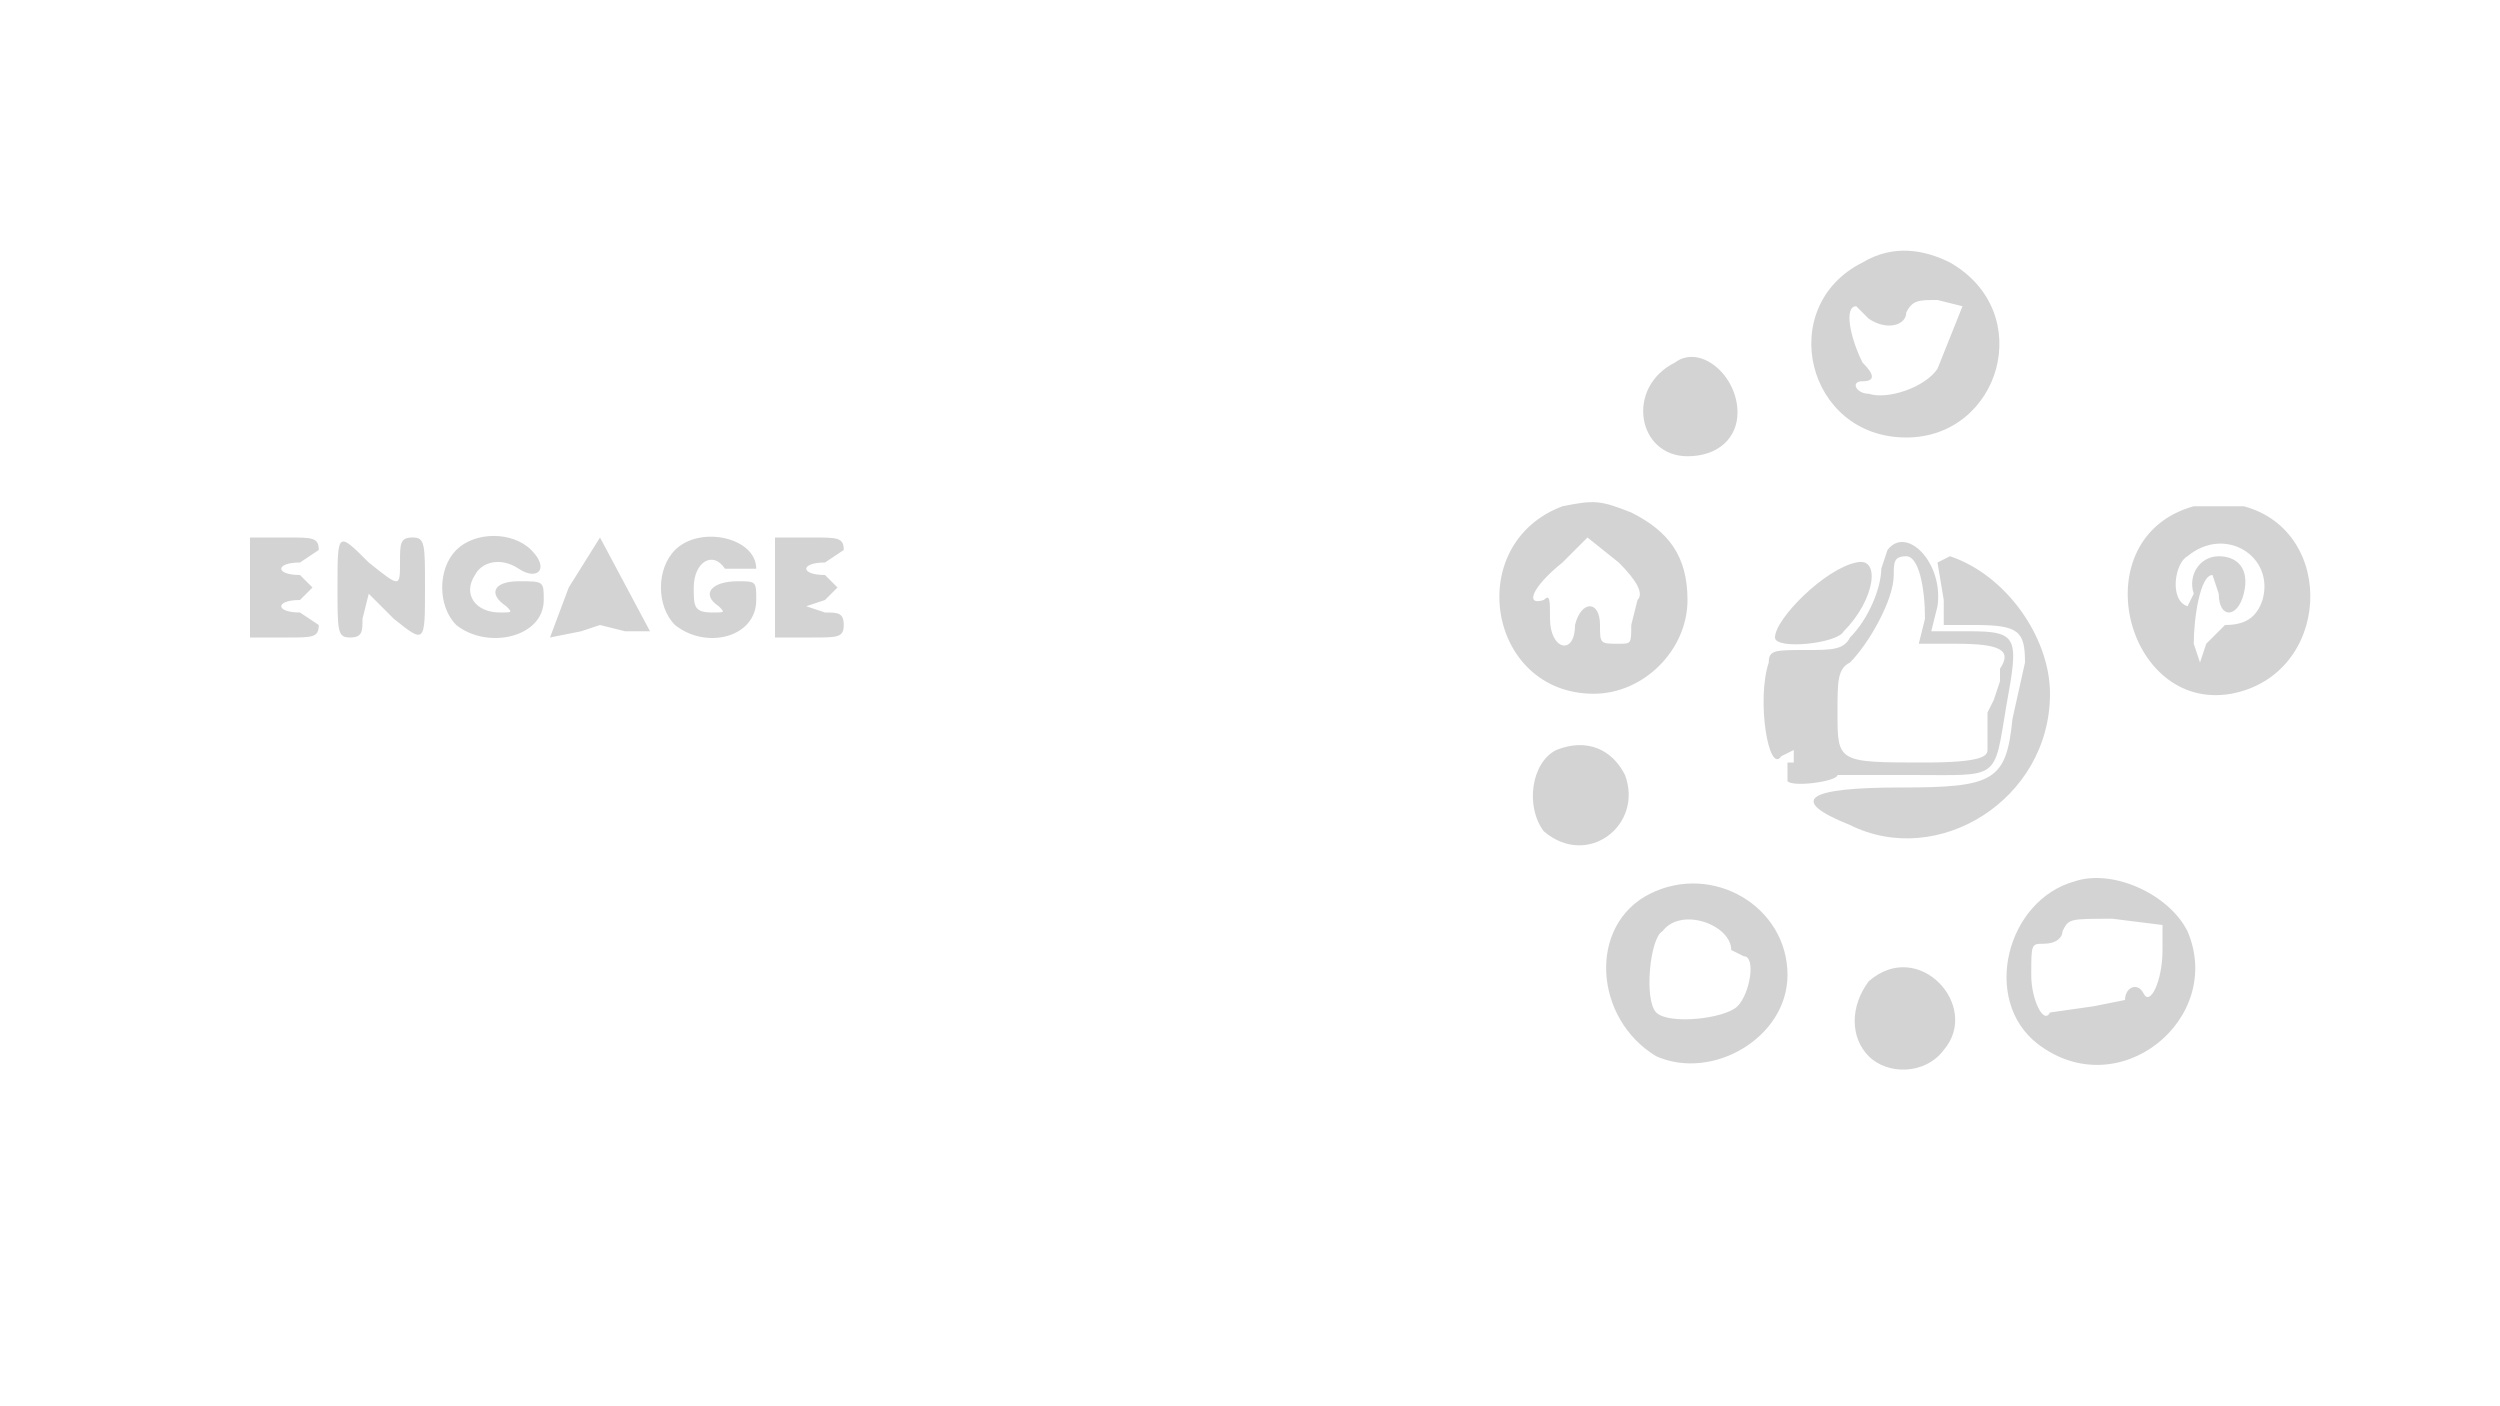 <svg xmlns="http://www.w3.org/2000/svg" width="400" height="225"><path d="M298 42c-14 7-9 28 7 28 15 0 21-20 7-28-4-2-9-3-14 0m7 8c0 2-3 3-6 1l-2-2c-2 0-1 5 1 9 2 2 2 3 0 3s-1 2 1 2c3 1 9-1 11-4l4-10-4-1c-3 0-4 0-5 2m-37 8c-8 4-6 15 2 15 5 0 8-3 8-7 0-6-6-11-10-8m-18 23c-16 6-12 30 5 30 8 0 15-7 15-15 0-7-3-11-9-14-5-2-6-2-11-1m101 0c-18 5-11 33 6 30 16-3 17-26 2-30h-8M40 94v8h6c4 0 5 0 5-2l-3-2c-4 0-4-2 0-2l2-2-2-2c-4 0-4-2 0-2l3-2c0-2-1-2-5-2h-6v8m14 0c0 7 0 8 2 8s2-1 2-3l1-4 4 4c5 4 5 4 5-5 0-7 0-8-2-8s-2 1-2 4c0 4 0 4-5 0-5-5-5-5-5 4m19-6c-3 3-3 9 0 12 5 4 14 2 14-4 0-3 0-3-4-3s-5 2-2 4c1 1 1 1-1 1-4 0-6-3-4-6 1-2 4-3 7-1s5 0 2-3-9-3-12 0m18 6l-3 8 5-1 3-1 4 1h4l-8-15-5 8m17-6c-3 3-3 9 0 12 5 4 13 2 13-4 0-3 0-3-3-3-4 0-6 2-3 4 1 1 1 1-1 1-3 0-3-1-3-4 0-4 3-6 5-3h5c0-5-9-7-13-3m16 6v8h6c4 0 5 0 5-2s-1-2-3-2l-3-1 3-1 2-2-2-2c-4 0-4-2 0-2l3-2c0-2-1-2-5-2h-6v8m126-4c-5 4-6 7-3 6 1-1 1 0 1 3 0 5 4 6 4 1 1-4 4-4 4 0 0 3 0 3 3 3 2 0 2 0 2-3l1-4c1-1 0-3-3-6l-5-4-4 4m52-2l-1 3c0 3-2 8-5 11-1 2-3 2-7 2-5 0-6 0-6 2-2 6 0 18 2 15l2-1v2h-1v3c1 1 8 0 8-1h12c14 0 13 1 15-11 2-11 2-12-6-12h-6l1-4c1-7-5-13-8-9m48 1c-2 1-3 7 0 8l1-2c-1-3 1-6 4-6s5 2 4 6-4 4-4 0l-1-3c-2 0-3 7-3 11l1 3 1-3 3-3c3 0 5-1 6-4 2-7-6-12-12-7m-53 1c-5 1-13 9-13 12 0 2 10 1 11-1 5-5 6-12 2-11m6 2c0 4-4 11-7 14-2 1-2 3-2 8 0 8 0 8 14 8 9 0 10-1 10-2v-6l1-2 1-3v-2c2-3 0-4-7-4h-6l1-4c0-5-1-10-3-10s-2 1-2 3m7-2l1 6v4h5c7 0 8 1 8 6l-2 9c-1 10-3 11-18 11s-18 2-8 6c14 7 32-4 32-21 0-9-7-19-16-22l-2 1m-61 30c-4 2-5 9-2 13 7 6 16-1 13-9-2-4-6-6-11-4m83 21c-11 3-15 19-6 26 13 10 30-4 24-18-3-6-12-10-18-8m-68 2c-10 5-9 20 1 26 9 4 21-3 21-13 0-11-12-18-22-13m2 6c-2 1-3 11-1 13s11 1 13-1 3-8 1-8l-2-1c0-4-8-7-11-3m64 0c0 1-1 2-3 2s-2 0-2 5c0 4 2 8 3 6l7-1 5-1c0-2 2-3 3-1s3-2 3-7v-4l-8-1c-7 0-7 0-8 2m-31 8c-3 4-3 9 0 12s9 3 12-1c6-7-4-18-12-11" fill="#d3d3d3" fill-rule="evenodd"/></svg>